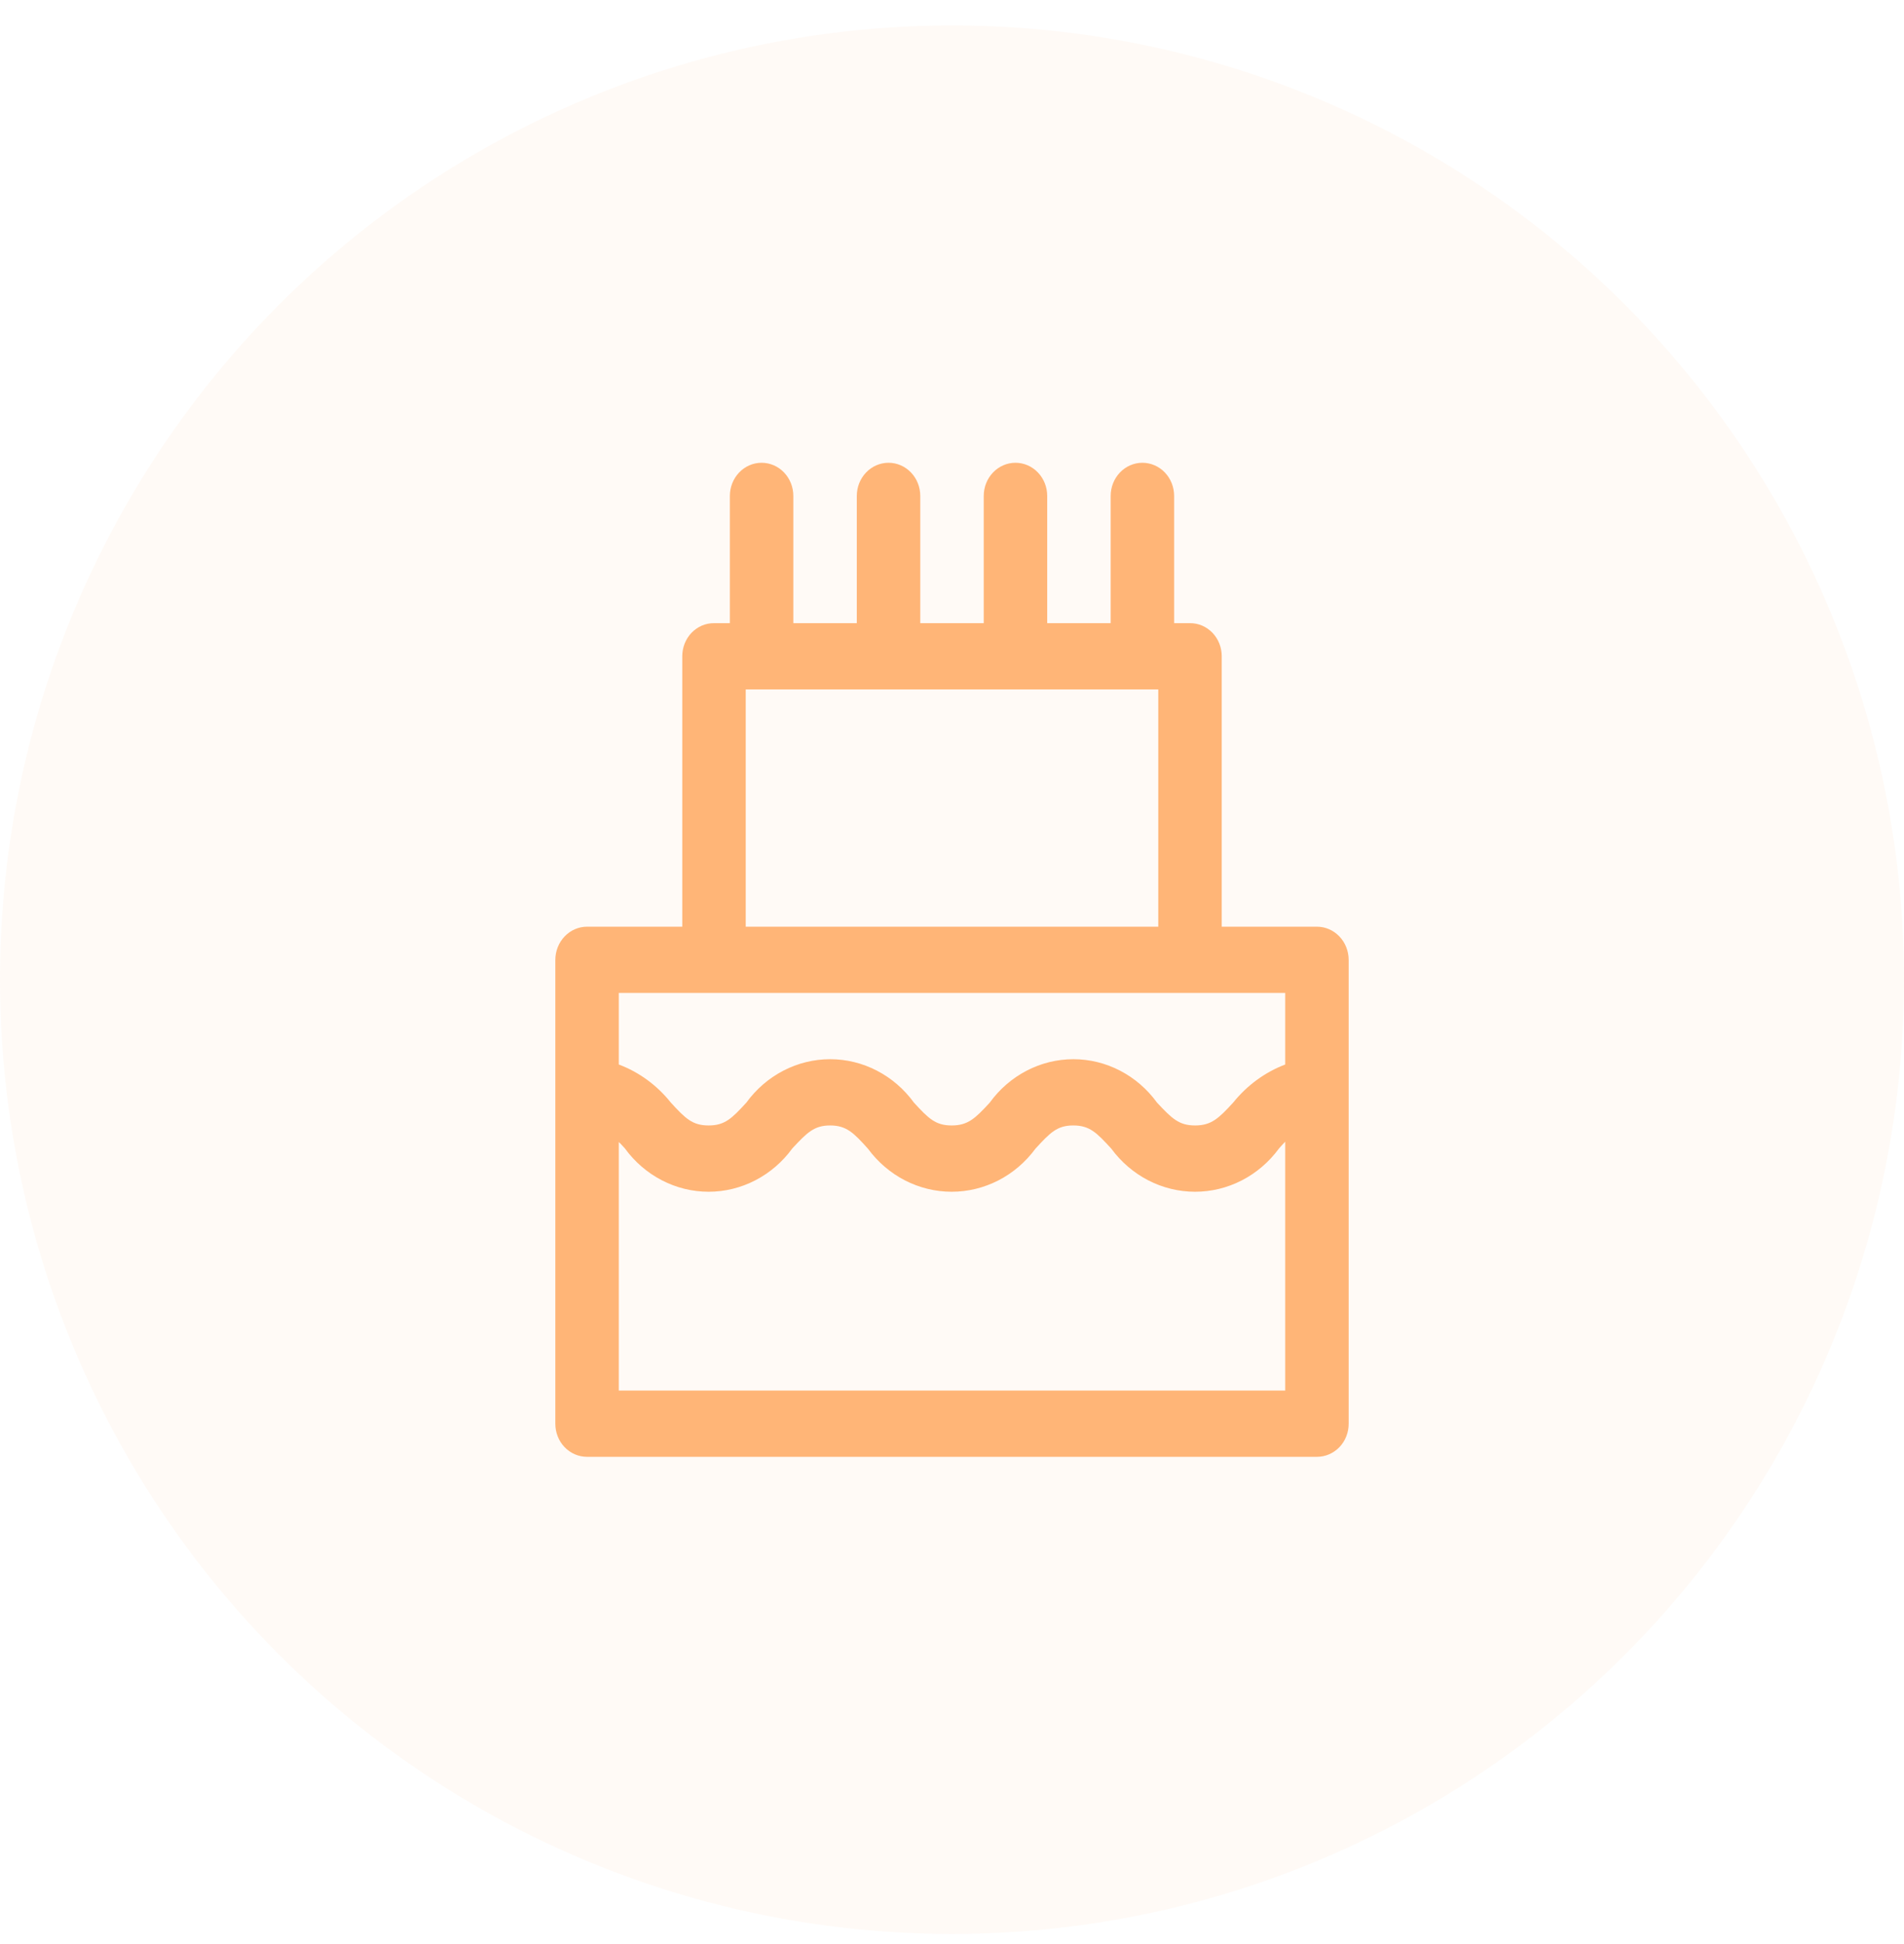<svg width="48" height="49" viewBox="0 0 48 49" fill="none" xmlns="http://www.w3.org/2000/svg">
<ellipse cx="24" cy="24.693" rx="24" ry="24.052" fill="#FFB577" fill-opacity="0.07"/>
<path fill-rule="evenodd" clip-rule="evenodd" d="M33.2 23.357H30.8V16.542C30.8 16.432 30.78 16.323 30.74 16.222C30.7 16.12 30.641 16.028 30.567 15.95C30.492 15.873 30.404 15.811 30.307 15.769C30.209 15.727 30.105 15.706 30 15.707H29.6V12.5C29.6 12.278 29.516 12.066 29.366 11.909C29.216 11.752 29.012 11.664 28.8 11.664C28.588 11.664 28.384 11.752 28.234 11.909C28.084 12.066 28 12.278 28 12.5V15.707H26.4V12.5C26.4 12.278 26.316 12.066 26.166 11.909C26.016 11.752 25.812 11.664 25.6 11.664C25.388 11.664 25.184 11.752 25.034 11.909C24.884 12.066 24.8 12.278 24.8 12.5V15.707H23.2V12.5C23.2 12.278 23.116 12.066 22.966 11.909C22.816 11.752 22.612 11.664 22.4 11.664C22.188 11.664 21.984 11.752 21.834 11.909C21.684 12.066 21.6 12.278 21.6 12.5V15.707H20V12.5C20 12.278 19.916 12.066 19.766 11.909C19.616 11.752 19.412 11.664 19.2 11.664C18.988 11.664 18.784 11.752 18.634 11.909C18.484 12.066 18.4 12.278 18.4 12.5V15.707H18C17.895 15.706 17.791 15.727 17.693 15.769C17.596 15.811 17.508 15.873 17.433 15.95C17.359 16.028 17.3 16.12 17.26 16.222C17.22 16.323 17.2 16.432 17.2 16.542V23.357H14.8C14.588 23.357 14.385 23.445 14.235 23.602C14.085 23.758 14.001 23.971 14 24.192V35.884C14 35.994 14.02 36.102 14.06 36.204C14.1 36.306 14.159 36.398 14.233 36.475C14.308 36.553 14.396 36.614 14.493 36.656C14.591 36.698 14.695 36.719 14.8 36.719H33.2C33.305 36.719 33.409 36.698 33.507 36.656C33.604 36.614 33.692 36.553 33.767 36.475C33.841 36.398 33.9 36.306 33.94 36.204C33.98 36.102 34 35.994 34 35.884V24.192C33.999 23.971 33.915 23.758 33.765 23.602C33.615 23.445 33.412 23.357 33.2 23.357ZM18.8 17.377H29.2V23.357H18.8V17.377ZM15.6 25.027H32.4V26.831C31.89 27.025 31.437 27.357 31.088 27.791C30.72 28.192 30.536 28.367 30.128 28.367C29.72 28.367 29.544 28.192 29.168 27.791C28.922 27.451 28.603 27.176 28.237 26.986C27.871 26.796 27.468 26.697 27.06 26.697C26.652 26.697 26.249 26.796 25.883 26.986C25.517 27.176 25.198 27.451 24.952 27.791C24.584 28.192 24.4 28.367 23.992 28.367C23.584 28.367 23.408 28.192 23.04 27.791C22.793 27.451 22.473 27.175 22.107 26.986C21.741 26.796 21.337 26.697 20.928 26.697C20.519 26.697 20.116 26.796 19.749 26.986C19.383 27.175 19.063 27.451 18.816 27.791C18.448 28.192 18.272 28.367 17.864 28.367C17.456 28.367 17.28 28.192 16.912 27.791C16.565 27.355 16.112 27.023 15.6 26.831V25.027ZM32.4 35.049H15.6V28.785C15.648 28.827 15.696 28.885 15.752 28.944C15.999 29.284 16.319 29.559 16.685 29.749C17.052 29.939 17.455 30.038 17.864 30.038C18.273 30.038 18.677 29.939 19.043 29.749C19.409 29.559 19.729 29.284 19.976 28.944C20.344 28.551 20.52 28.367 20.928 28.367C21.336 28.367 21.52 28.551 21.88 28.952C22.129 29.29 22.449 29.564 22.815 29.752C23.181 29.94 23.584 30.038 23.992 30.038C24.4 30.038 24.803 29.94 25.169 29.752C25.535 29.564 25.855 29.29 26.104 28.952C26.472 28.551 26.648 28.367 27.056 28.367C27.472 28.367 27.648 28.551 28.016 28.952C28.265 29.29 28.585 29.564 28.951 29.752C29.317 29.94 29.72 30.038 30.128 30.038C30.536 30.038 30.939 29.94 31.305 29.752C31.671 29.564 31.991 29.29 32.24 28.952C32.296 28.885 32.352 28.827 32.4 28.777V35.049Z" fill="#FFB577"/>
</svg>
